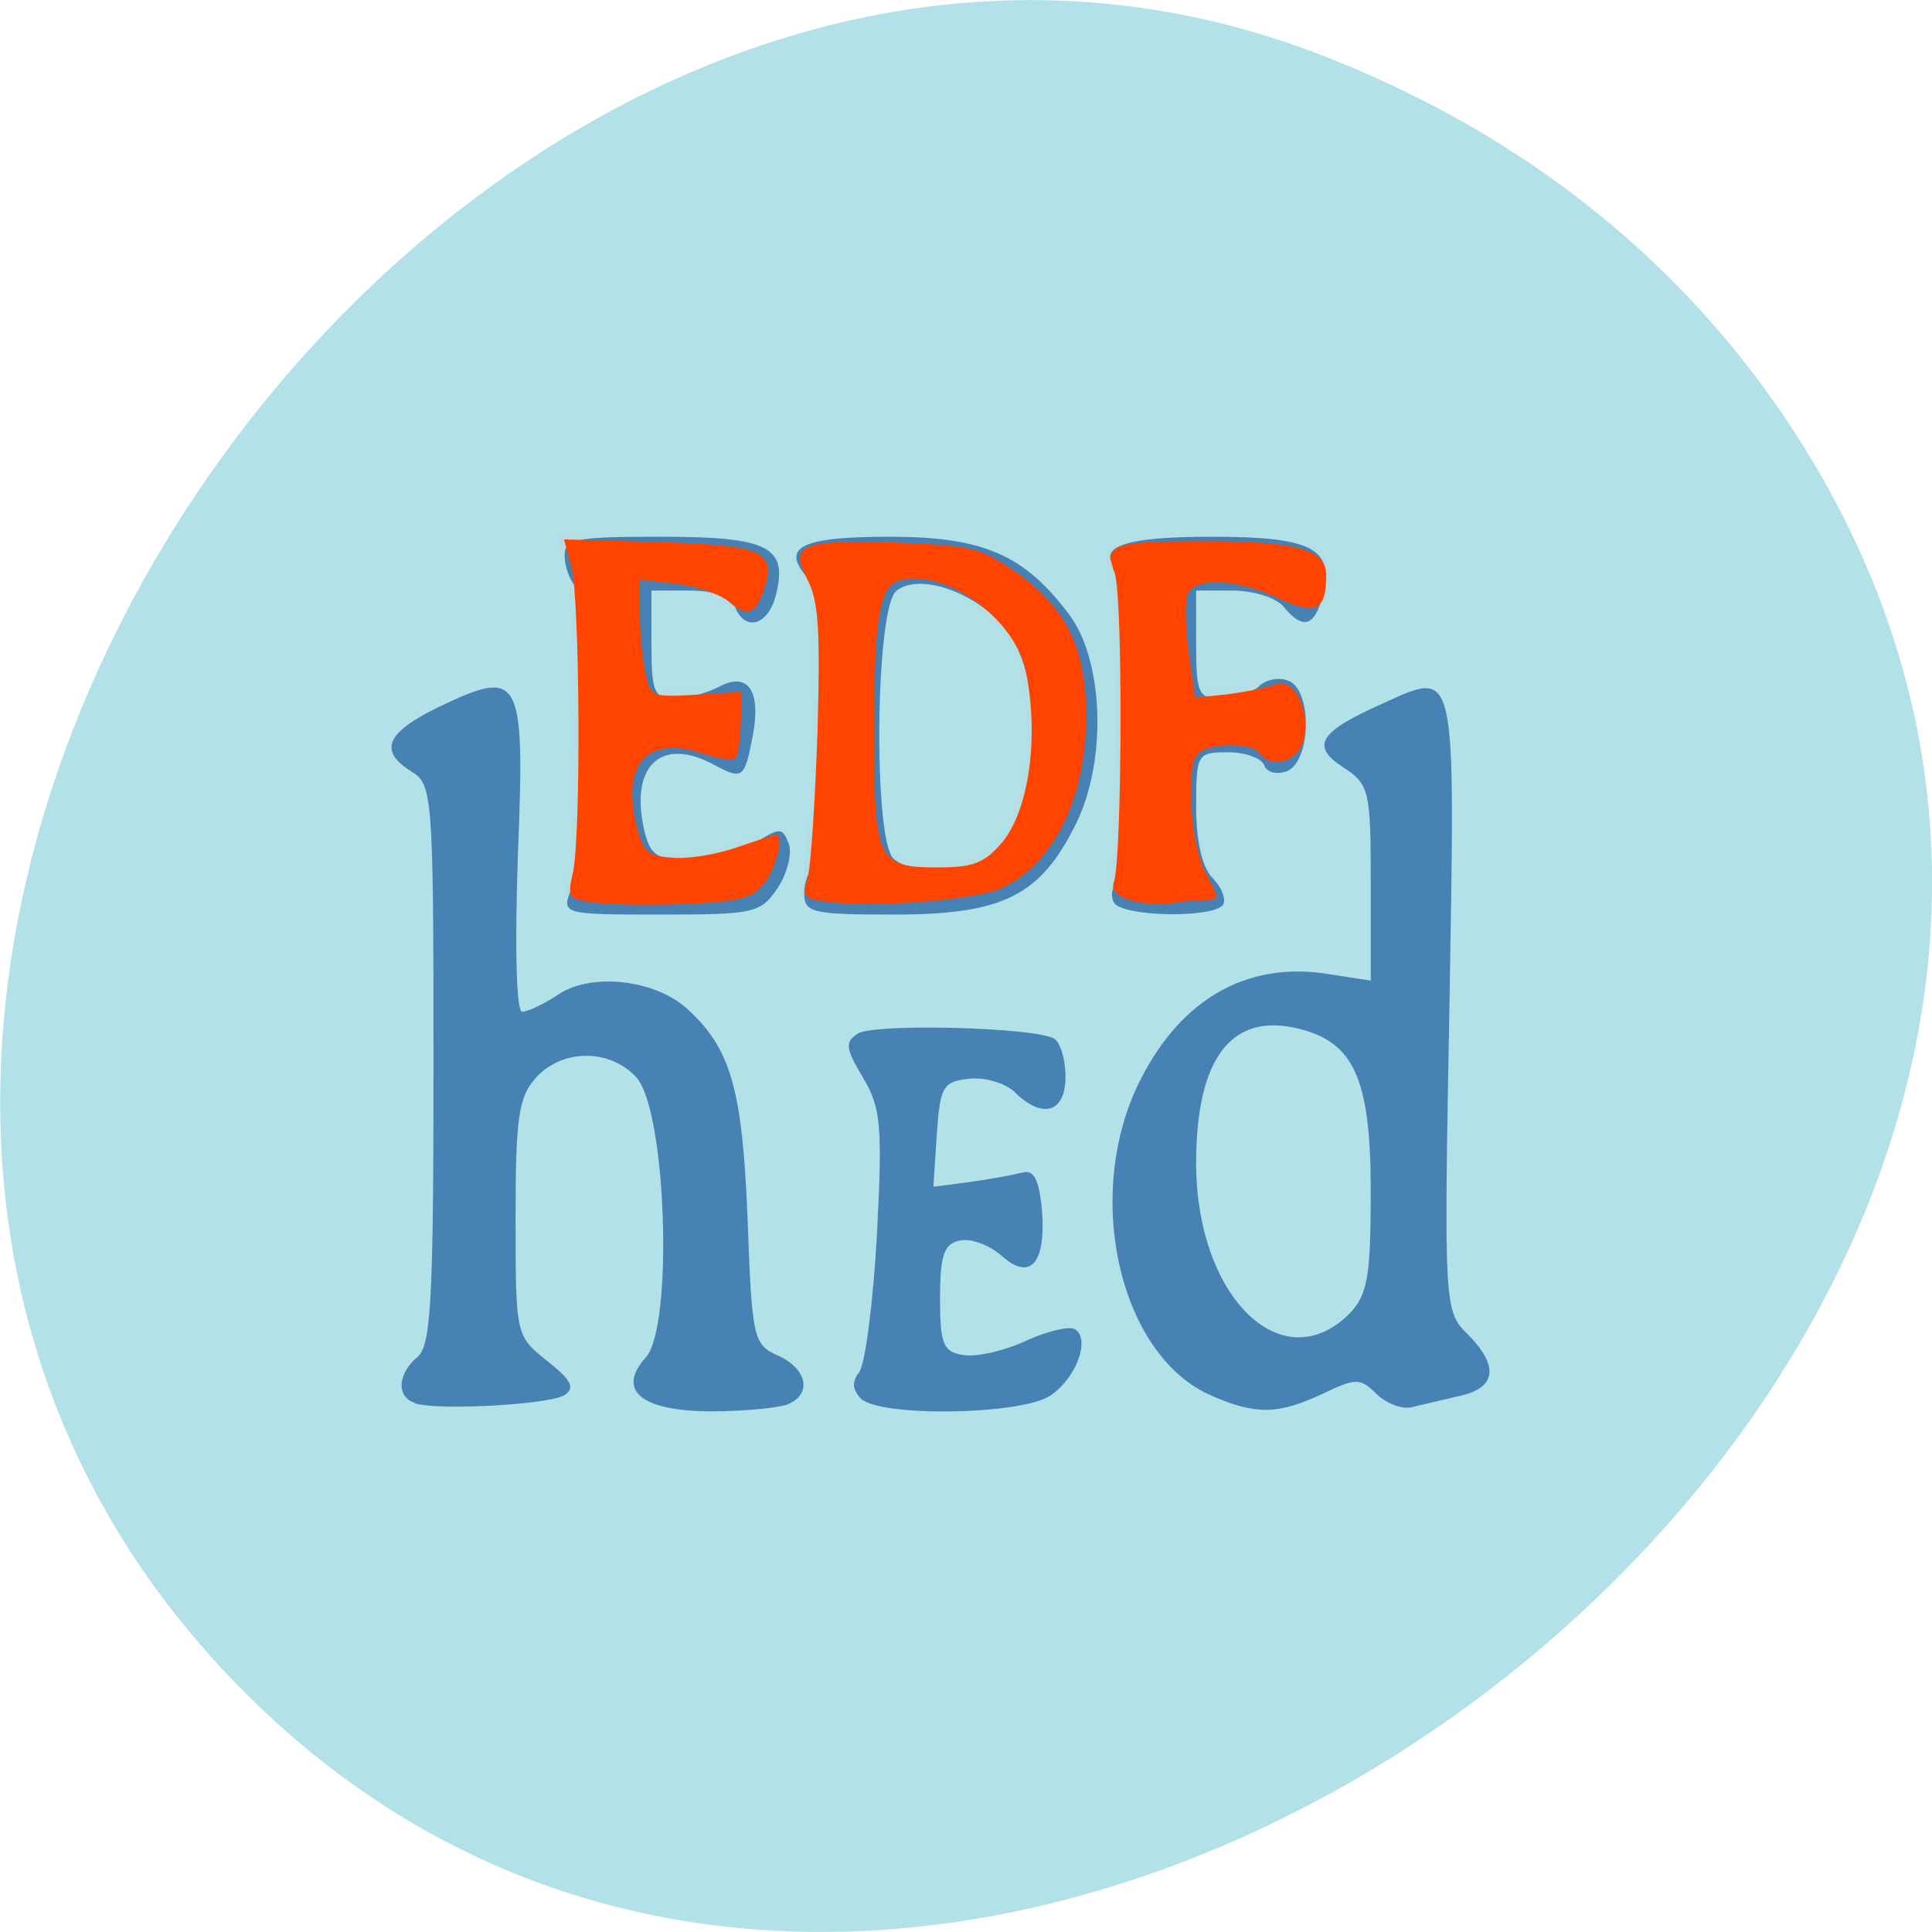 
<svg xmlns="http://www.w3.org/2000/svg" xmlns:xlink="http://www.w3.org/1999/xlink" width="16px" height="16px" viewBox="0 0 16 16" version="1.1">
<g id="surface1">
<path style=" stroke:none;fill-rule:nonzero;fill:rgb(69.02%,87.843%,90.196%);fill-opacity:0.98;" d="M 14.703 3.344 C 19.906 10.789 8.188 20.105 2.062 14.051 C -3.715 8.34 3.754 -2.32 10.934 0.453 C 12.434 1.031 13.75 1.984 14.703 3.344 Z M 14.703 3.344 "/>
<path style=" stroke:none;fill-rule:nonzero;fill:rgb(27.451%,50.98%,70.588%);fill-opacity:1;" d="M 3.434 11.617 C 3.281 11.57 3.293 11.375 3.457 11.238 C 3.57 11.145 3.59 10.762 3.59 8.816 C 3.59 6.598 3.582 6.496 3.41 6.391 C 3.133 6.219 3.195 6.07 3.625 5.859 C 4.316 5.527 4.348 5.586 4.289 7.082 C 4.262 7.859 4.277 8.379 4.324 8.379 C 4.371 8.379 4.512 8.312 4.633 8.23 C 4.906 8.055 5.422 8.113 5.688 8.352 C 6.051 8.68 6.148 9.016 6.191 10.09 C 6.227 11.082 6.238 11.137 6.445 11.227 C 6.691 11.34 6.727 11.551 6.516 11.633 C 6.438 11.66 6.16 11.688 5.895 11.688 C 5.312 11.688 5.102 11.516 5.348 11.242 C 5.578 10.988 5.52 9.199 5.27 8.922 C 5.051 8.684 4.66 8.684 4.441 8.922 C 4.293 9.086 4.27 9.254 4.27 10.086 C 4.27 11.059 4.27 11.062 4.531 11.27 C 4.734 11.43 4.766 11.496 4.672 11.555 C 4.543 11.633 3.621 11.684 3.434 11.621 Z M 7.129 11.582 C 7.059 11.508 7.055 11.441 7.113 11.367 C 7.164 11.309 7.23 10.797 7.262 10.234 C 7.309 9.328 7.297 9.176 7.148 8.926 C 7 8.68 6.996 8.629 7.105 8.559 C 7.25 8.473 8.578 8.508 8.73 8.602 C 8.781 8.633 8.824 8.773 8.824 8.918 C 8.824 9.215 8.633 9.273 8.402 9.043 C 8.324 8.969 8.152 8.918 8.023 8.934 C 7.809 8.957 7.785 9 7.758 9.395 L 7.73 9.828 L 8.031 9.789 C 8.195 9.766 8.391 9.73 8.465 9.711 C 8.562 9.684 8.605 9.766 8.629 10.023 C 8.664 10.465 8.531 10.613 8.293 10.398 C 8.195 10.312 8.043 10.254 7.953 10.273 C 7.82 10.297 7.785 10.387 7.785 10.75 C 7.785 11.141 7.812 11.199 7.988 11.223 C 8.098 11.238 8.328 11.184 8.5 11.102 C 8.676 11.023 8.855 10.98 8.902 11.008 C 9.031 11.086 8.918 11.406 8.703 11.555 C 8.469 11.719 7.289 11.738 7.129 11.582 Z M 10.035 11.559 C 9.262 11.227 8.961 9.871 9.453 8.926 C 9.789 8.273 10.324 7.969 10.969 8.062 L 11.352 8.121 L 11.352 7.312 C 11.352 6.547 11.34 6.496 11.125 6.355 C 10.852 6.18 10.922 6.062 11.438 5.832 C 12.07 5.547 12.051 5.469 12.004 8.312 C 11.957 10.82 11.961 10.859 12.152 11.047 C 12.414 11.309 12.395 11.492 12.094 11.559 C 11.961 11.59 11.781 11.633 11.699 11.652 C 11.617 11.676 11.484 11.625 11.402 11.547 C 11.266 11.41 11.23 11.41 10.953 11.543 C 10.586 11.715 10.402 11.719 10.035 11.559 Z M 11.172 10.883 C 11.324 10.727 11.352 10.582 11.352 9.867 C 11.352 8.938 11.215 8.633 10.758 8.52 C 10.199 8.379 9.906 8.762 9.906 9.633 C 9.906 10.734 10.613 11.434 11.172 10.883 Z M 4.727 7.371 C 4.84 7.047 4.879 4.969 4.77 4.859 C 4.719 4.809 4.676 4.691 4.676 4.605 C 4.676 4.461 4.766 4.445 5.477 4.445 C 6.363 4.445 6.527 4.527 6.426 4.926 C 6.363 5.18 6.168 5.238 6.086 5.023 C 6.051 4.941 5.914 4.891 5.715 4.891 L 5.395 4.891 L 5.395 5.336 C 5.395 5.73 5.418 5.785 5.582 5.785 C 5.684 5.785 5.852 5.742 5.953 5.688 C 6.195 5.559 6.305 5.719 6.234 6.094 C 6.164 6.453 6.152 6.461 5.902 6.328 C 5.461 6.094 5.203 6.359 5.344 6.91 C 5.391 7.086 5.457 7.125 5.715 7.125 C 5.891 7.125 6.133 7.062 6.254 6.98 C 6.457 6.852 6.48 6.852 6.531 6.984 C 6.562 7.062 6.523 7.227 6.441 7.352 C 6.301 7.562 6.25 7.574 5.473 7.574 C 4.66 7.574 4.652 7.57 4.727 7.371 Z M 6.66 7.398 C 6.66 7.305 6.699 7.199 6.75 7.172 C 6.801 7.141 6.84 6.656 6.84 6.031 C 6.84 5.164 6.812 4.918 6.695 4.793 C 6.457 4.531 6.629 4.445 7.371 4.445 C 8.141 4.445 8.484 4.594 8.855 5.09 C 9.141 5.473 9.168 6.293 8.914 6.816 C 8.617 7.418 8.312 7.574 7.402 7.574 C 6.727 7.574 6.66 7.559 6.66 7.398 Z M 8.145 7.16 C 8.559 7.004 8.707 5.809 8.379 5.281 C 8.172 4.941 7.629 4.723 7.422 4.895 C 7.25 5.035 7.23 6.941 7.398 7.109 C 7.516 7.223 7.906 7.25 8.145 7.16 Z M 9.227 7.477 C 9.191 7.422 9.211 7.332 9.266 7.277 C 9.328 7.215 9.367 6.75 9.367 6.008 C 9.367 5.266 9.328 4.801 9.266 4.738 C 9.059 4.531 9.293 4.445 10.035 4.445 C 10.871 4.445 11.055 4.543 10.953 4.934 C 10.887 5.191 10.789 5.219 10.629 5.023 C 10.566 4.949 10.379 4.891 10.211 4.891 L 9.906 4.891 L 9.906 5.336 C 9.906 5.746 9.926 5.785 10.113 5.785 C 10.23 5.785 10.367 5.738 10.426 5.684 C 10.48 5.629 10.59 5.605 10.668 5.637 C 10.871 5.711 10.859 6.309 10.656 6.387 C 10.57 6.418 10.488 6.395 10.469 6.336 C 10.449 6.281 10.316 6.23 10.172 6.23 C 9.914 6.23 9.906 6.242 9.906 6.684 C 9.906 6.969 9.957 7.188 10.043 7.273 C 10.117 7.348 10.156 7.445 10.129 7.492 C 10.055 7.605 9.301 7.594 9.227 7.477 Z M 9.227 7.477 "/>
<path style="fill-rule:evenodd;fill:rgb(100%,27.059%,0%);fill-opacity:1;stroke-width:1.245;stroke-linecap:butt;stroke-linejoin:miter;stroke:rgb(100%,27.059%,0%);stroke-opacity:0.012;stroke-miterlimit:4;" d="M 85.265 82.147 C 81.327 81.647 81.265 81.522 82.015 78.147 C 83.14 73.147 82.952 41.522 81.827 37.209 L 80.827 33.584 L 93.577 33.959 C 107.077 34.334 109.077 35.147 107.702 39.772 C 106.64 43.522 105.327 44.084 103.015 42.022 C 101.827 40.959 98.64 39.834 95.89 39.522 L 90.952 38.959 L 90.952 43.334 C 90.952 45.709 91.265 49.272 91.64 51.147 C 92.39 54.647 92.39 54.647 98.452 54.334 L 104.577 53.959 L 104.452 58.084 C 104.39 60.334 104.077 62.459 103.702 62.834 C 103.39 63.147 101.39 62.897 99.265 62.147 C 91.89 59.772 88.515 63.522 90.515 71.834 C 91.39 75.272 91.952 75.834 95.14 76.084 C 97.14 76.334 101.015 75.709 103.765 74.772 C 106.515 73.834 108.952 73.022 109.14 73.022 C 110.265 73.022 109.202 77.522 107.577 79.522 C 106.015 81.522 104.327 81.959 97.515 82.272 C 93.015 82.459 87.515 82.397 85.265 82.147 Z M 85.265 82.147 " transform="matrix(0.062,0,0,0.062,-0.341,2.385)"/>
<path style="fill-rule:evenodd;fill:rgb(100%,27.059%,0%);fill-opacity:1;stroke-width:1.258;stroke-linecap:butt;stroke-linejoin:miter;stroke:rgb(100%,27.059%,0%);stroke-opacity:0.012;stroke-miterlimit:4;" d="M 116.827 82.084 C 112.827 81.647 112.577 81.459 113.39 78.709 C 113.827 77.084 114.39 68.272 114.702 59.147 C 115.077 45.459 114.827 41.897 113.39 39.022 C 110.952 34.209 112.327 33.647 125.265 34.022 C 135.202 34.397 136.452 34.709 140.827 37.709 C 147.89 42.584 150.577 47.959 150.577 57.209 C 150.577 68.022 146.39 76.647 139.515 80.084 C 136.39 81.647 123.452 82.772 116.827 82.084 Z M 138.952 74.522 C 142.827 70.459 144.39 60.334 142.515 51.147 C 141.077 44.209 131.89 37.522 125.827 39.022 C 122.952 39.709 122.265 43.709 122.265 59.522 C 122.265 76.459 122.702 77.397 130.765 77.397 C 135.265 77.397 136.765 76.897 138.952 74.522 Z M 138.952 74.522 " transform="matrix(0.062,0,0,0.062,-0.341,2.385)"/>
<path style="fill-rule:evenodd;fill:rgb(100%,27.059%,0%);fill-opacity:1;stroke-width:1.297;stroke-linecap:butt;stroke-linejoin:miter;stroke:rgb(100%,27.059%,0%);stroke-opacity:0.012;stroke-miterlimit:4;" d="M 156.64 81.834 C 154.765 81.334 153.89 80.397 154.265 79.459 C 155.39 76.459 155.515 41.084 154.39 38.084 C 152.952 34.209 154.015 33.834 166.702 33.834 C 178.64 33.834 182.702 34.959 182.64 38.397 C 182.64 43.147 181.202 43.772 176.14 41.397 C 170.64 38.834 165.14 38.584 164.14 40.897 C 163.765 41.834 163.827 45.272 164.265 48.647 L 165.14 54.709 L 169.452 54.272 C 171.827 53.959 174.702 53.397 175.827 52.959 C 178.39 51.897 180.702 56.584 179.577 60.584 C 178.827 63.272 175.202 64.272 173.765 62.147 C 172.765 60.584 166.39 60.772 165.327 62.397 C 163.827 64.647 164.64 74.772 166.64 78.334 C 168.39 81.522 168.39 81.772 166.452 81.772 C 165.265 81.772 163.265 81.959 161.952 82.209 C 160.64 82.459 158.265 82.272 156.64 81.834 Z M 156.64 81.834 " transform="matrix(0.062,0,0,0.062,-0.341,2.385)"/>
</g>
</svg>
